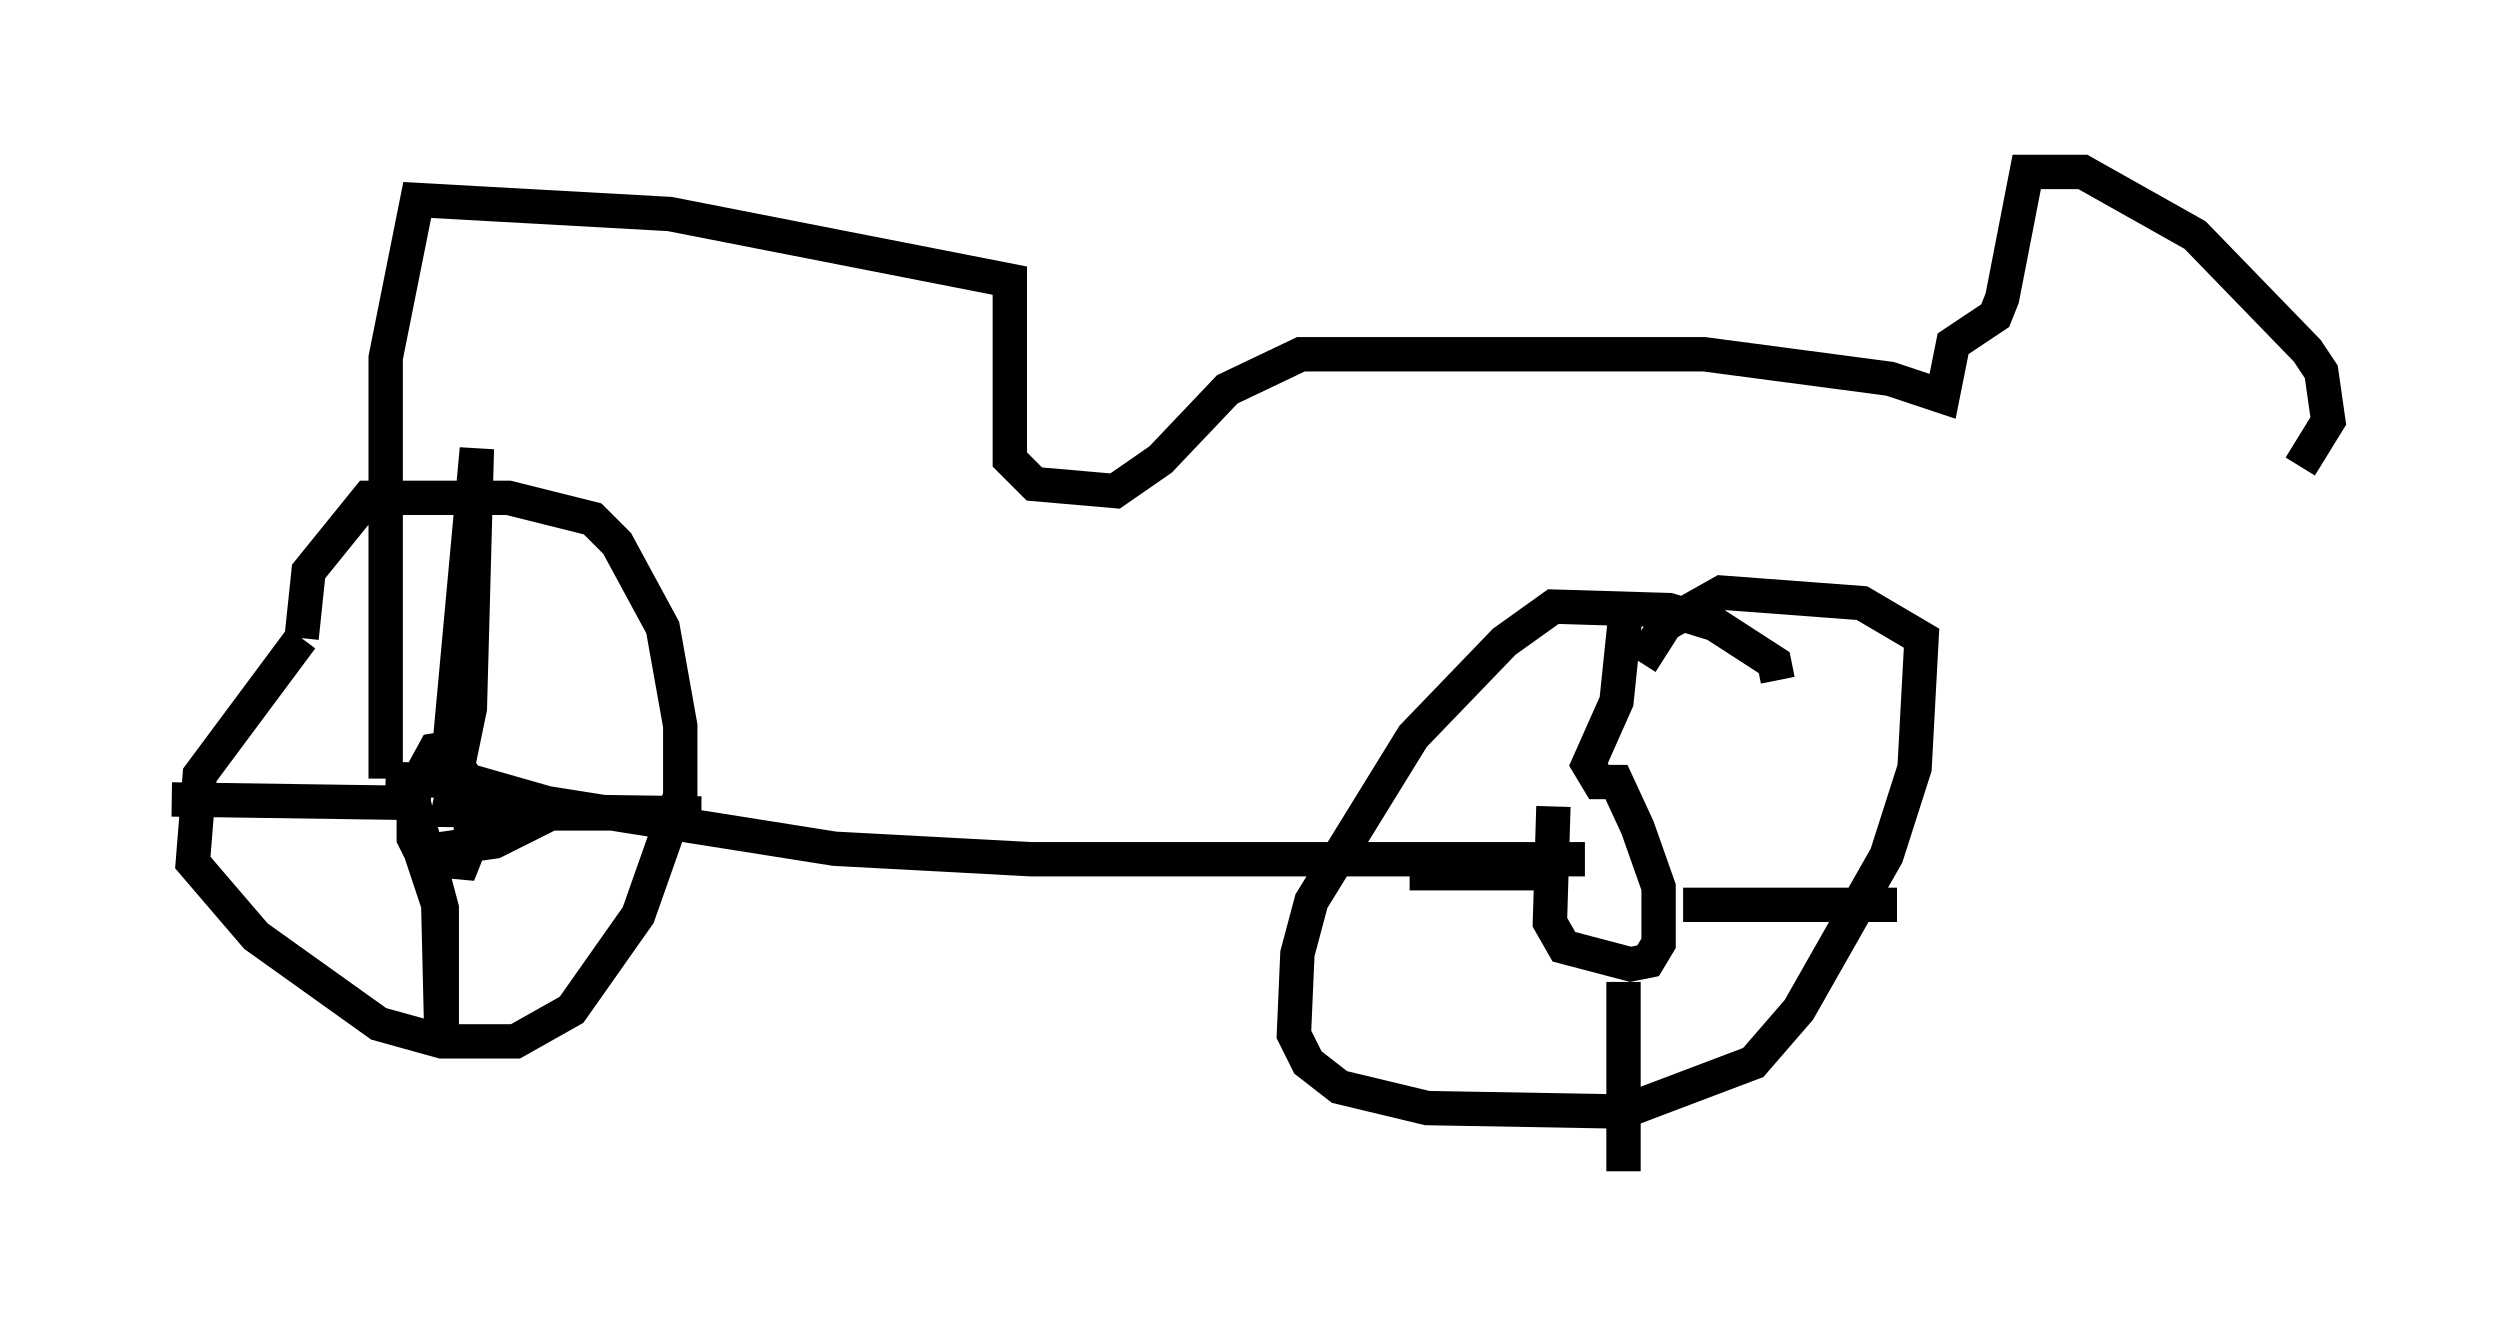 <?xml version="1.0" encoding="utf-8" ?>
<svg baseProfile="full" height="39.094" version="1.1" width="72.782" xmlns="http://www.w3.org/2000/svg" xmlns:ev="http://www.w3.org/2001/xml-events" xmlns:xlink="http://www.w3.org/1999/xlink"><defs /><rect fill="white" height="39.094" width="72.782" x="0" y="0" /><path d="M9.696, 17.965 m-0.919, 0.613 l-2.96, 3.981 -0.204, 2.552 l1.838, 2.144 3.573, 2.552 l1.838, 0.51 2.144, 0.0 l1.633, -0.919 1.94, -2.756 l1.225, -3.471 0.0, -2.042 l-0.51, -2.858 -1.327, -2.45 l-0.715, -0.715 -2.45, -0.613 l-4.083, 0.0 -1.735, 2.144 l-0.204, 1.94 m4.492, 3.165 l-0.613, 0.102 -0.613, 1.123 l0.0, 1.429 0.306, 0.613 l1.123, 0.102 0.204, -0.51 l0.102, -1.633 -0.715, -1.021 l0.817, -8.881 -0.204, 7.554 l-0.613, 2.96 7.35, 0.102 l-4.39, 0.0 -1.633, 0.817 l-2.144, 0.306 0.51, 1.531 l0.102, 4.288 0.0, -4.185 l-0.817, -3.063 -7.044, -0.102 m46.755, -3.471 l-0.102, -0.51 -1.735, -1.123 l-1.327, -0.408 -3.369, -0.102 l-1.429, 1.021 -2.654, 2.756 l-2.96, 4.798 -0.408, 1.531 l-0.102, 2.348 0.408, 0.817 l0.919, 0.715 2.552, 0.613 l5.717, 0.102 3.777, -1.429 l1.327, -1.531 2.552, -4.492 l0.817, -2.552 0.204, -3.777 l-1.735, -1.021 -4.083, -0.306 l-1.633, 0.919 -0.715, 1.123 m-2.552, 4.185 l-0.102, 3.369 0.408, 0.715 l1.94, 0.51 0.51, -0.102 l0.306, -0.51 0.0, -1.633 l-0.613, -1.735 -0.613, -1.327 l-0.51, 0.0 -0.306, -0.51 l0.817, -1.838 0.306, -2.96 m-2.45, 7.963 l-3.879, 0.0 m6.227, 3.165 l0.0, 5.513 m1.735, -7.758 l6.227, 0.0 m-9.086, -1.327 l-16.129, 0.0 -5.717, -0.306 l-8.371, -1.327 -2.144, -0.613 l-2.552, -0.102 m0.0, 0.0 l0.0, -12.25 0.919, -4.594 l7.35, 0.408 9.902, 1.94 l0.0, 5.206 0.715, 0.715 l2.348, 0.204 1.327, -0.919 l1.94, -2.042 2.144, -1.021 l11.74, 0.0 5.41, 0.715 l1.531, 0.51 0.306, -1.531 l1.225, -0.817 0.204, -0.51 l0.715, -3.675 1.633, 0.0 l3.267, 1.838 3.267, 3.369 l0.408, 0.613 0.204, 1.429 l-0.817, 1.327 " fill="none" stroke="black" stroke-width="1" /></svg>